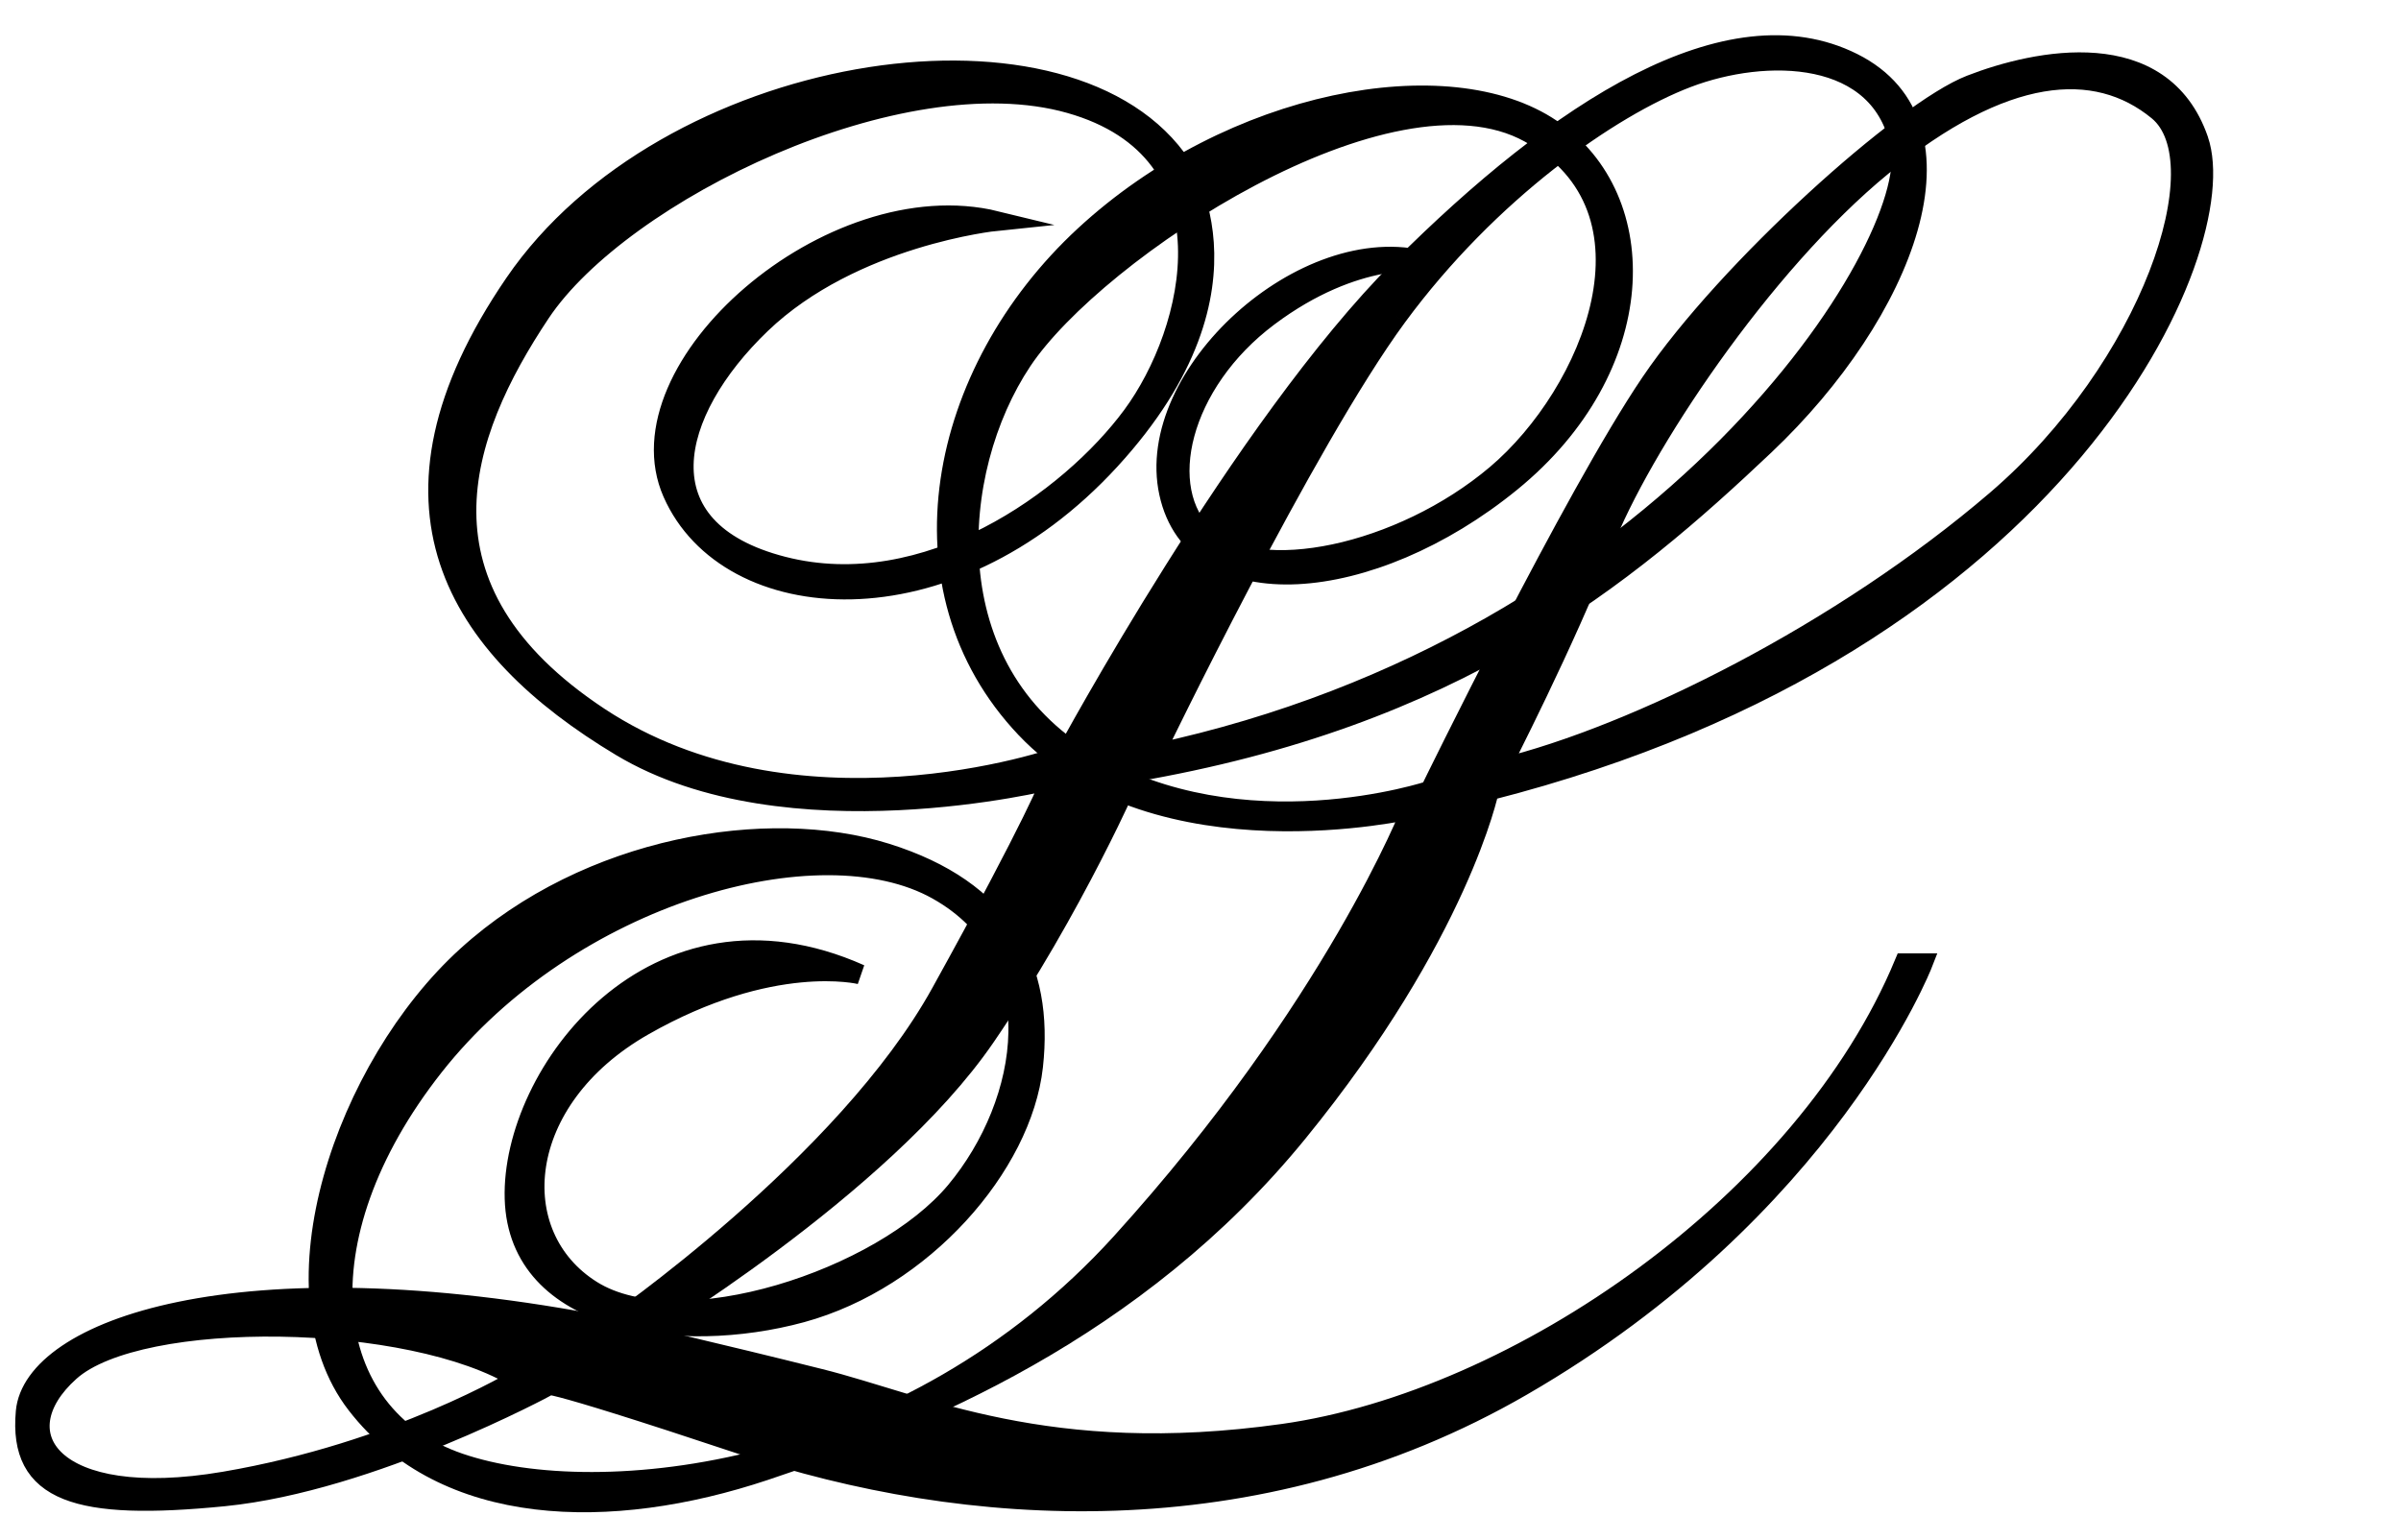 <?xml version="1.0" encoding="UTF-8" standalone="no"?>
<svg
   xmlns:dc="http://purl.org/dc/elements/1.1/"
   xmlns:cc="http://creativecommons.org/ns#"
   xmlns:rdf="http://www.w3.org/1999/02/22-rdf-syntax-ns#"
   xmlns:svg="http://www.w3.org/2000/svg"
   xmlns="http://www.w3.org/2000/svg"
   xmlns:sodipodi="http://sodipodi.sourceforge.net/DTD/sodipodi-0.dtd"
   xmlns:inkscape="http://www.inkscape.org/namespaces/inkscape"
   version="1.1"
   id="svg2"
   xml:space="preserve"
   width="64.293"
   height="41.253"
   viewBox="0 0 64.293 41.253"
   sodipodi:docname="vectorian114.pdf"><defs
     id="defs6" /><sodipodi:namedview
     pagecolor="#ffffff"
     bordercolor="#666666"
     borderopacity="1"
     objecttolerance="10"
     gridtolerance="10"
     guidetolerance="10"
     inkscape:pageopacity="0"
     inkscape:pageshadow="2"
     inkscape:window-width="640"
     inkscape:window-height="480"
     id="namedview4" /><g
     id="g10"
     inkscape:groupmode="layer"
     inkscape:label="vectorian114"
     transform="matrix(1.333,0,0,-1.333,0,41.253)"><g
       id="g12"
       transform="translate(72,-41.062)"><g
         id="g14"
         transform="translate(-71.495,41.821)"><g
           id="g16"><g
             id="g18"><path
               d="M 4,0.417 C 0.529,-0.173 -0.505,1.377 0.899,2.632 2.302,3.888 7.766,3.815 9.908,2.484 c 0,0 -2.437,-1.476 -5.908,-2.067 M 27.558,23.828 c 1.847,2.511 4.284,4.21 5.834,4.8 1.551,0.591 3.914,0.591 4.284,-1.403 0.369,-1.994 -4.652,-9.97 -14.992,-12.185 0,0 3.028,6.277 4.874,8.788 M 37.75,10.831 C 35.756,6.03 29.996,2.042 25.27,1.377 20.543,0.712 18.032,1.968 15.964,2.484 c -2.068,0.518 -3.692,0.887 -3.692,0.887 0,0 4.941,2.955 7.016,5.983 1.772,2.585 2.954,5.316 2.954,5.316 6.498,1.107 9.896,3.916 12.702,6.573 2.806,2.658 4.283,6.424 1.772,7.681 -2.51,1.255 -5.908,-0.959 -9.084,-4.135 -3.176,-3.177 -6.721,-9.749 -6.721,-9.749 -0.295,-0.149 -5.465,-1.846 -9.379,0.737 -3.914,2.586 -2.806,5.688 -1.182,8.125 1.625,2.437 7.237,5.17 10.635,4.21 3.397,-0.96 2.51,-4.579 1.255,-6.278 -1.255,-1.699 -4.136,-3.767 -7.017,-3.028 -2.88,0.738 -2.289,3.102 -0.443,4.874 1.847,1.772 4.727,2.068 4.727,2.068 -3.324,0.812 -7.607,-2.955 -6.499,-5.465 1.108,-2.512 5.539,-2.88 8.788,0.665 3.249,3.544 1.329,6.055 1.329,6.055 -2.363,3.175 -10.265,1.92 -13.293,-2.511 -3.029,-4.431 -1.182,-7.312 2.141,-9.305 3.323,-1.994 8.641,-0.665 8.641,-0.665 0,0 -0.295,-0.812 -2.216,-4.283 C 16.48,6.769 11.755,3.52 11.755,3.52 4.222,4.996 0.16,3.446 0.012,1.82 -0.135,0.196 1.046,-0.173 4,0.121 c 2.954,0.296 6.499,2.217 6.499,2.217 0,0 -0.518,0.294 3.914,-1.182 4.431,-1.478 10.304,-1.915 15.657,1.182 6.13,3.546 8.05,8.493 8.05,8.493 z"
               style="fill:#000000;fill-opacity:1;fill-rule:nonzero;stroke:#000000;stroke-width:0.399;stroke-linecap:butt;stroke-linejoin:miter;stroke-miterlimit:10;stroke-dasharray:none;stroke-opacity:1"
               id="path20" /><path
               d="m 39.597,20.135 c -3.102,-2.658 -7.238,-4.726 -9.97,-5.391 0,0 1.329,2.585 2.068,4.505 0.739,1.921 3.176,5.613 5.612,7.607 2.437,1.994 4.284,2.141 5.539,1.109 1.256,-1.034 -0.147,-5.171 -3.249,-7.83 m 4.062,7.239 c -0.738,2.141 -3.251,1.624 -4.579,1.107 -1.33,-0.516 -4.874,-3.692 -6.425,-5.983 -1.551,-2.29 -4.431,-8.197 -4.431,-8.197 0,0 -3.767,-1.256 -6.868,0.59 -3.102,1.847 -2.807,5.835 -1.329,8.05 1.477,2.216 7.385,6.131 10.191,4.579 2.807,-1.551 1.255,-5.242 -0.665,-6.868 -1.921,-1.624 -4.8,-2.215 -5.834,-1.256 -1.034,0.961 -0.517,3.102 1.255,4.431 1.772,1.329 3.175,1.108 3.175,1.108 -2.437,0.666 -5.686,-2.289 -5.169,-4.652 0.516,-2.363 4.062,-2.069 6.868,0.221 2.807,2.289 2.88,5.686 0.813,7.09 -2.068,1.403 -6.425,0.59 -9.379,-2.142 -2.954,-2.733 -3.841,-7.09 -1.182,-9.896 2.659,-2.807 7.754,-1.625 7.754,-1.625 0,0 -1.551,-3.989 -5.834,-8.715 C 17.737,0.491 11.533,-0.173 8.727,0.787 5.919,1.746 5.477,5.291 8.209,8.762 c 2.733,3.47 7.754,4.874 10.118,3.544 2.363,-1.328 1.846,-4.283 0.369,-6.055 -1.477,-1.772 -5.539,-3.102 -7.312,-1.994 -1.772,1.108 -1.551,3.841 1.033,5.317 2.585,1.476 4.358,1.035 4.358,1.035 -4.136,1.845 -7.016,-1.995 -6.942,-4.507 0.074,-2.51 3.324,-2.953 5.761,-2.29 2.438,0.665 4.431,2.955 4.653,4.949 0.221,1.994 -0.591,3.544 -2.953,4.283 -2.363,0.738 -5.983,0.148 -8.42,-2.068 C 6.437,8.762 4.886,4.257 6.659,1.968 8.431,-0.322 11.754,-0.396 14.856,0.639 c 3.102,1.035 7.459,2.807 10.708,6.795 3.249,3.988 3.841,6.869 3.841,6.869 11.594,2.953 14.991,10.93 14.253,13.072"
               style="fill:#000000;fill-opacity:1;fill-rule:nonzero;stroke:#000000;stroke-width:0.399;stroke-linecap:butt;stroke-linejoin:miter;stroke-miterlimit:10;stroke-dasharray:none;stroke-opacity:1"
               id="path22" /></g></g></g></g></g></svg>
